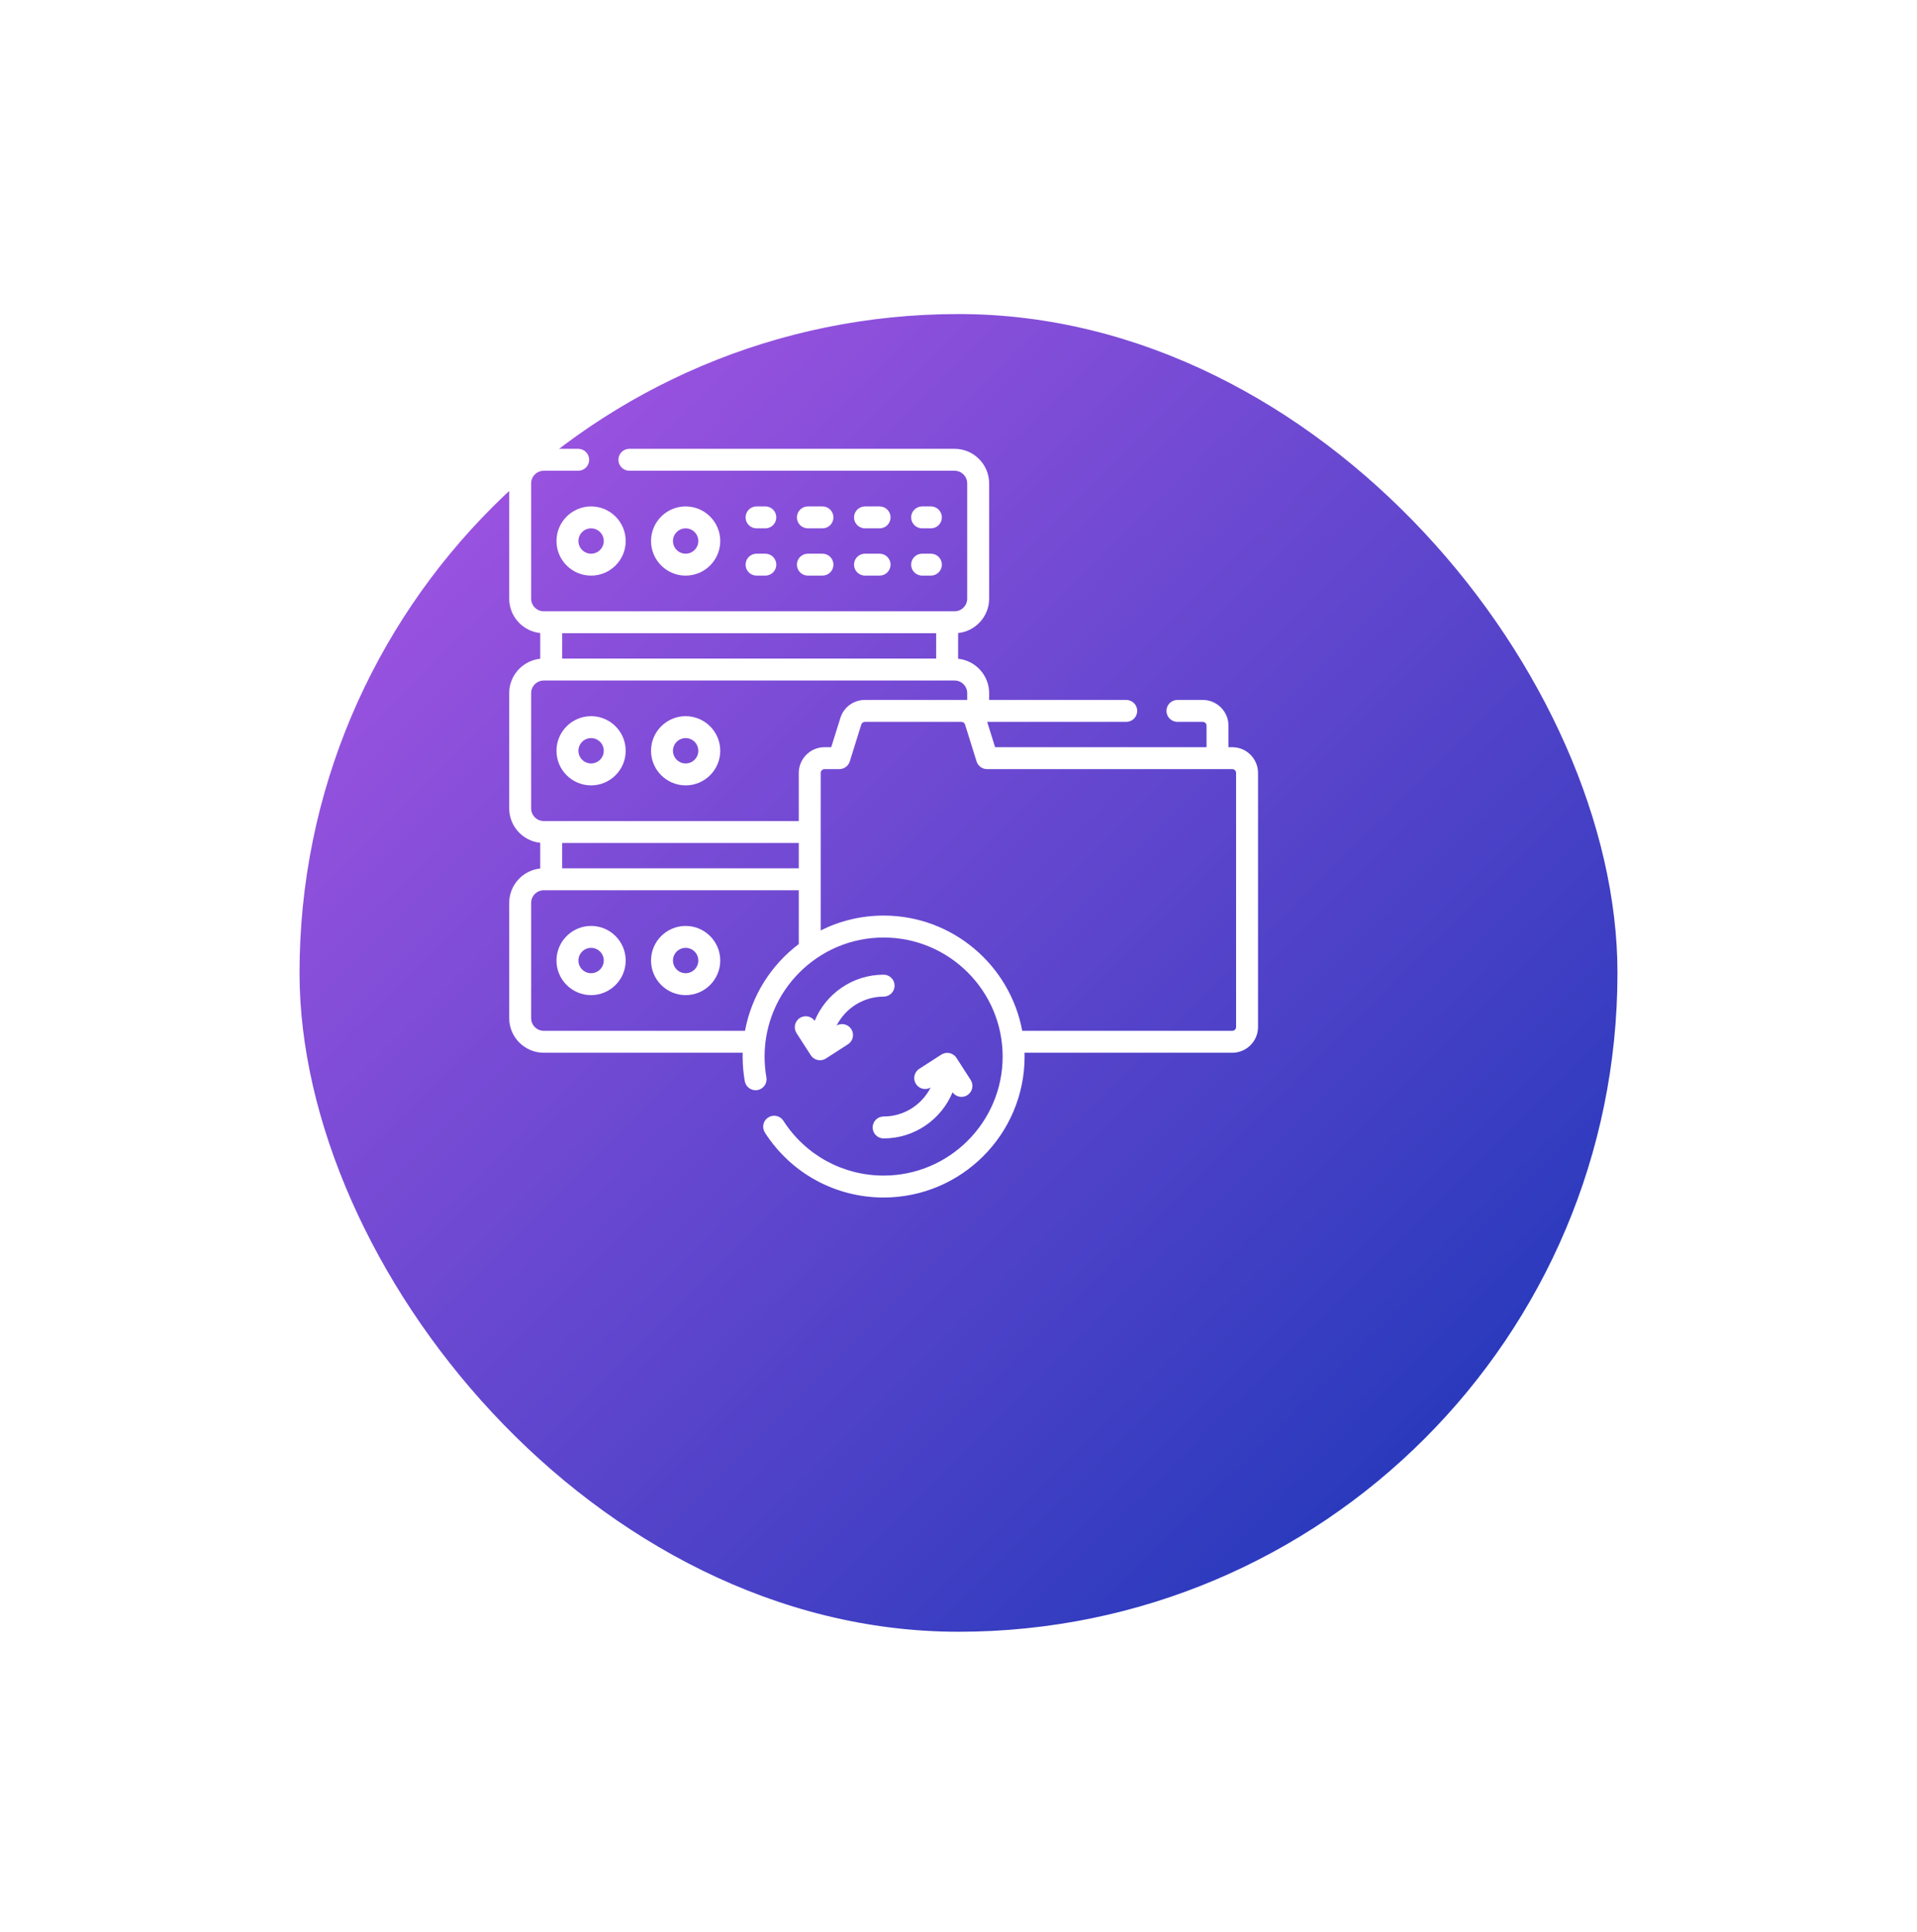 <svg width="128" height="129" viewBox="0 0 128 129" fill="none" xmlns="http://www.w3.org/2000/svg">
    <g filter="url(#filter0_d_808_51351)">
    <rect x="14" y="10.973" width="88" height="88" rx="44" fill="url(#paint0_linear_808_51351)"/>
    </g>
    <g clip-path="url(#clip0_808_51351)">
    <path d="M50.516 35.285H51.102C51.507 35.285 51.834 34.957 51.834 34.553C51.834 34.148 51.507 33.82 51.102 33.82H50.516C50.112 33.82 49.784 34.148 49.784 34.553C49.784 34.957 50.112 35.285 50.516 35.285Z" fill="white"/>
    <path d="M57.757 35.285H58.731C59.135 35.285 59.463 34.957 59.463 34.553C59.463 34.148 59.135 33.82 58.731 33.82H57.757C57.352 33.82 57.024 34.148 57.024 34.553C57.024 34.957 57.352 35.285 57.757 35.285Z" fill="white"/>
    <path d="M53.942 35.285H54.916C55.321 35.285 55.649 34.957 55.649 34.553C55.649 34.148 55.321 33.82 54.916 33.82H53.942C53.538 33.82 53.21 34.148 53.21 34.553C53.21 34.957 53.538 35.285 53.942 35.285Z" fill="white"/>
    <path d="M61.571 35.285H62.157C62.561 35.285 62.889 34.957 62.889 34.553C62.889 34.148 62.561 33.82 62.157 33.82H61.571C61.166 33.82 60.838 34.148 60.838 34.553C60.838 34.957 61.166 35.285 61.571 35.285Z" fill="white"/>
    <path d="M61.571 38.441H62.157C62.561 38.441 62.889 38.114 62.889 37.709C62.889 37.304 62.561 36.977 62.157 36.977H61.571C61.166 36.977 60.838 37.304 60.838 37.709C60.838 38.114 61.166 38.441 61.571 38.441Z" fill="white"/>
    <path d="M57.757 38.441H58.731C59.135 38.441 59.463 38.114 59.463 37.709C59.463 37.304 59.135 36.977 58.731 36.977H57.757C57.352 36.977 57.024 37.304 57.024 37.709C57.024 38.114 57.352 38.441 57.757 38.441Z" fill="white"/>
    <path d="M53.942 38.441H54.916C55.321 38.441 55.649 38.114 55.649 37.709C55.649 37.304 55.321 36.977 54.916 36.977H53.942C53.538 36.977 53.21 37.304 53.21 37.709C53.21 38.114 53.538 38.441 53.942 38.441Z" fill="white"/>
    <path d="M50.516 38.441H51.102C51.507 38.441 51.834 38.114 51.834 37.709C51.834 37.304 51.507 36.977 51.102 36.977H50.516C50.112 36.977 49.784 37.304 49.784 37.709C49.784 38.114 50.112 38.441 50.516 38.441Z" fill="white"/>
    <path d="M37.157 36.131C37.157 37.405 38.193 38.442 39.468 38.442C40.742 38.442 41.778 37.405 41.778 36.131C41.778 34.857 40.742 33.82 39.468 33.82C38.193 33.82 37.157 34.857 37.157 36.131ZM39.468 35.285C39.934 35.285 40.314 35.665 40.314 36.131C40.314 36.597 39.934 36.977 39.468 36.977C39.001 36.977 38.622 36.597 38.622 36.131C38.622 35.665 39.001 35.285 39.468 35.285Z" fill="white"/>
    <path d="M48.092 36.131C48.092 34.857 47.055 33.82 45.781 33.82C44.507 33.82 43.47 34.857 43.47 36.131C43.47 37.405 44.507 38.442 45.781 38.442C47.055 38.442 48.092 37.405 48.092 36.131ZM44.935 36.131C44.935 35.665 45.315 35.285 45.781 35.285C46.248 35.285 46.627 35.665 46.627 36.131C46.627 36.597 46.248 36.977 45.781 36.977C45.315 36.977 44.935 36.597 44.935 36.131Z" fill="white"/>
    <path d="M39.468 52.45C40.742 52.45 41.778 51.413 41.778 50.139C41.778 48.865 40.742 47.828 39.468 47.828C38.193 47.828 37.157 48.865 37.157 50.139C37.157 51.413 38.193 52.45 39.468 52.45ZM39.468 49.293C39.934 49.293 40.314 49.672 40.314 50.139C40.314 50.605 39.934 50.985 39.468 50.985C39.001 50.985 38.622 50.605 38.622 50.139C38.622 49.672 39.001 49.293 39.468 49.293Z" fill="white"/>
    <path d="M45.781 52.45C47.055 52.45 48.092 51.413 48.092 50.139C48.092 48.865 47.055 47.828 45.781 47.828C44.507 47.828 43.47 48.865 43.47 50.139C43.47 51.413 44.507 52.45 45.781 52.45ZM45.781 49.293C46.248 49.293 46.627 49.672 46.627 50.139C46.627 50.605 46.248 50.985 45.781 50.985C45.315 50.985 44.935 50.605 44.935 50.139C44.935 49.672 45.315 49.293 45.781 49.293Z" fill="white"/>
    <path d="M39.468 61.836C38.194 61.836 37.157 62.873 37.157 64.147C37.157 65.421 38.193 66.457 39.468 66.457C40.742 66.457 41.778 65.421 41.778 64.147C41.778 62.873 40.742 61.836 39.468 61.836ZM39.468 64.993C39.001 64.993 38.622 64.613 38.622 64.147C38.622 63.68 39.001 63.301 39.468 63.301C39.934 63.301 40.314 63.68 40.314 64.147C40.314 64.613 39.934 64.993 39.468 64.993Z" fill="white"/>
    <path d="M45.781 61.836C44.507 61.836 43.47 62.873 43.47 64.147C43.47 65.421 44.507 66.457 45.781 66.457C47.055 66.457 48.092 65.421 48.092 64.147C48.092 62.873 47.055 61.836 45.781 61.836ZM45.781 64.993C45.315 64.993 44.935 64.613 44.935 64.147C44.935 63.68 45.315 63.301 45.781 63.301C46.248 63.301 46.627 63.68 46.627 64.147C46.627 64.613 46.248 64.993 45.781 64.993Z" fill="white"/>
    <path d="M82.281 49.9H82.027V48.462C82.027 47.514 81.256 46.743 80.309 46.743H78.618C78.214 46.743 77.886 47.071 77.886 47.476C77.886 47.88 78.214 48.208 78.618 48.208H80.309C80.449 48.208 80.562 48.322 80.562 48.462V49.9H66.444L65.915 48.208H75.2C75.605 48.208 75.933 47.88 75.933 47.476C75.933 47.071 75.605 46.743 75.2 46.743H66.046V46.292C66.046 45.098 65.136 44.113 63.974 43.993V42.277C65.136 42.157 66.046 41.172 66.046 39.978V32.283C66.046 31.009 65.009 29.973 63.735 29.973H42.024C41.62 29.973 41.292 30.3 41.292 30.705C41.292 31.11 41.62 31.438 42.024 31.438H63.735C64.202 31.438 64.581 31.817 64.581 32.283V39.978C64.581 40.445 64.202 40.824 63.735 40.824H36.31C35.844 40.824 35.465 40.445 35.465 39.978V32.283C35.465 31.817 35.844 31.438 36.31 31.438H38.606C39.011 31.438 39.339 31.11 39.339 30.705C39.339 30.3 39.011 29.973 38.606 29.973H36.31C35.036 29.973 34 31.009 34 32.283V39.978C34 41.172 34.909 42.157 36.072 42.277V43.993C34.91 44.113 34 45.098 34 46.291V53.986C34 55.179 34.91 56.164 36.072 56.285V58.001C34.91 58.121 34 59.106 34 60.3V67.994C34 69.269 35.037 70.305 36.311 70.305H49.59C49.588 70.39 49.587 70.475 49.587 70.56C49.587 71.115 49.635 71.669 49.731 72.206C49.802 72.604 50.183 72.869 50.581 72.798C50.979 72.727 51.244 72.347 51.173 71.948C51.093 71.496 51.052 71.029 51.052 70.559C51.052 66.176 54.617 62.61 59 62.61C63.383 62.61 66.948 66.176 66.948 70.559C66.948 74.942 63.383 78.508 59 78.508C56.28 78.508 53.778 77.139 52.307 74.848C52.088 74.507 51.635 74.408 51.295 74.627C50.954 74.845 50.855 75.298 51.074 75.639C52.816 78.353 55.779 79.973 59 79.973C64.19 79.973 68.413 75.75 68.413 70.56C68.413 70.474 68.412 70.39 68.41 70.305H82.281C83.229 70.305 84 69.534 84 68.586V51.619C84 50.671 83.229 49.9 82.281 49.9ZM37.536 43.981V42.289H62.509V43.981H37.536ZM35.465 53.986V46.291C35.465 45.825 35.844 45.446 36.311 45.446H63.735C64.202 45.446 64.581 45.825 64.581 46.291V46.743L57.752 46.743C56.995 46.743 56.336 47.228 56.112 47.949L55.502 49.9H55.054C54.106 49.9 53.335 50.671 53.335 51.619V54.832H36.311C35.844 54.832 35.465 54.453 35.465 53.986ZM53.335 56.297V57.989H37.536V56.297H53.335ZM49.745 68.84H36.311C35.844 68.84 35.465 68.461 35.465 67.994V60.3C35.465 59.833 35.844 59.454 36.311 59.454H53.335V63.046C51.496 64.437 50.181 66.486 49.745 68.84ZM82.535 68.586C82.535 68.726 82.421 68.84 82.281 68.84H68.255C67.445 64.468 63.603 61.145 59 61.145C57.492 61.145 56.065 61.503 54.8 62.136V51.619C54.8 51.478 54.914 51.364 55.054 51.364H56.041C56.361 51.364 56.644 51.156 56.74 50.851L57.51 48.385C57.544 48.279 57.641 48.208 57.752 48.208H64.124L64.13 48.208H64.198C64.308 48.21 64.403 48.28 64.436 48.386L65.207 50.851C65.302 51.156 65.585 51.364 65.906 51.364H82.281C82.421 51.364 82.535 51.478 82.535 51.619L82.535 68.586Z" fill="white"/>
    <path d="M59 74.562C58.596 74.562 58.268 74.89 58.268 75.295C58.268 75.7 58.596 76.027 59 76.027C61.074 76.027 62.856 74.752 63.604 72.946C63.746 73.143 63.969 73.252 64.199 73.252C64.335 73.252 64.472 73.214 64.595 73.135C64.935 72.916 65.033 72.463 64.814 72.123L63.865 70.649C63.646 70.309 63.193 70.211 62.852 70.43L61.379 71.379C61.039 71.598 60.941 72.052 61.16 72.392C61.372 72.72 61.802 72.822 62.138 72.63C61.557 73.775 60.369 74.562 59 74.562Z" fill="white"/>
    <path d="M59 65.092C56.926 65.092 55.144 66.366 54.396 68.173C54.17 67.858 53.735 67.772 53.405 67.984C53.065 68.203 52.967 68.656 53.186 68.996L54.135 70.47C54.24 70.633 54.406 70.748 54.596 70.789C54.647 70.8 54.699 70.806 54.751 70.806C54.89 70.806 55.028 70.766 55.148 70.689L56.621 69.74C56.961 69.521 57.059 69.068 56.84 68.728C56.628 68.399 56.198 68.297 55.862 68.489C56.443 67.344 57.631 66.557 59 66.557C59.404 66.557 59.732 66.229 59.732 65.824C59.732 65.42 59.404 65.092 59 65.092Z" fill="white"/>
    </g>
    <defs>
    <filter id="filter0_d_808_51351" x="0" y="0.973" width="128" height="128" filterUnits="userSpaceOnUse" color-interpolation-filters="sRGB">
    <feFlood flood-opacity="0" result="BackgroundImageFix"/>
    <feColorMatrix in="SourceAlpha" type="matrix" values="0 0 0 0 0 0 0 0 0 0 0 0 0 0 0 0 0 0 127 0" result="hardAlpha"/>
    <feOffset dx="6" dy="10"/>
    <feGaussianBlur stdDeviation="10"/>
    <feComposite in2="hardAlpha" operator="out"/>
    <feColorMatrix type="matrix" values="0 0 0 0 0.202 0 0 0 0 0.188 0 0 0 0 0.833 0 0 0 0.25 0"/>
    <feBlend mode="normal" in2="BackgroundImageFix" result="effect1_dropShadow_808_51351"/>
    <feBlend mode="normal" in="SourceGraphic" in2="effect1_dropShadow_808_51351" result="shape"/>
    </filter>
    <linearGradient id="paint0_linear_808_51351" x1="114.32" y1="108.663" x2="8.262" y2="2.05" gradientUnits="userSpaceOnUse">
    <stop stop-color="#0031B0"/>
    <stop offset="1" stop-color="#BC5AEA"/>
    </linearGradient>
    <clipPath id="clip0_808_51351">
    <rect width="50" height="50" fill="white" transform="translate(34 29.973)"/>
    </clipPath>
    </defs>
</svg>   